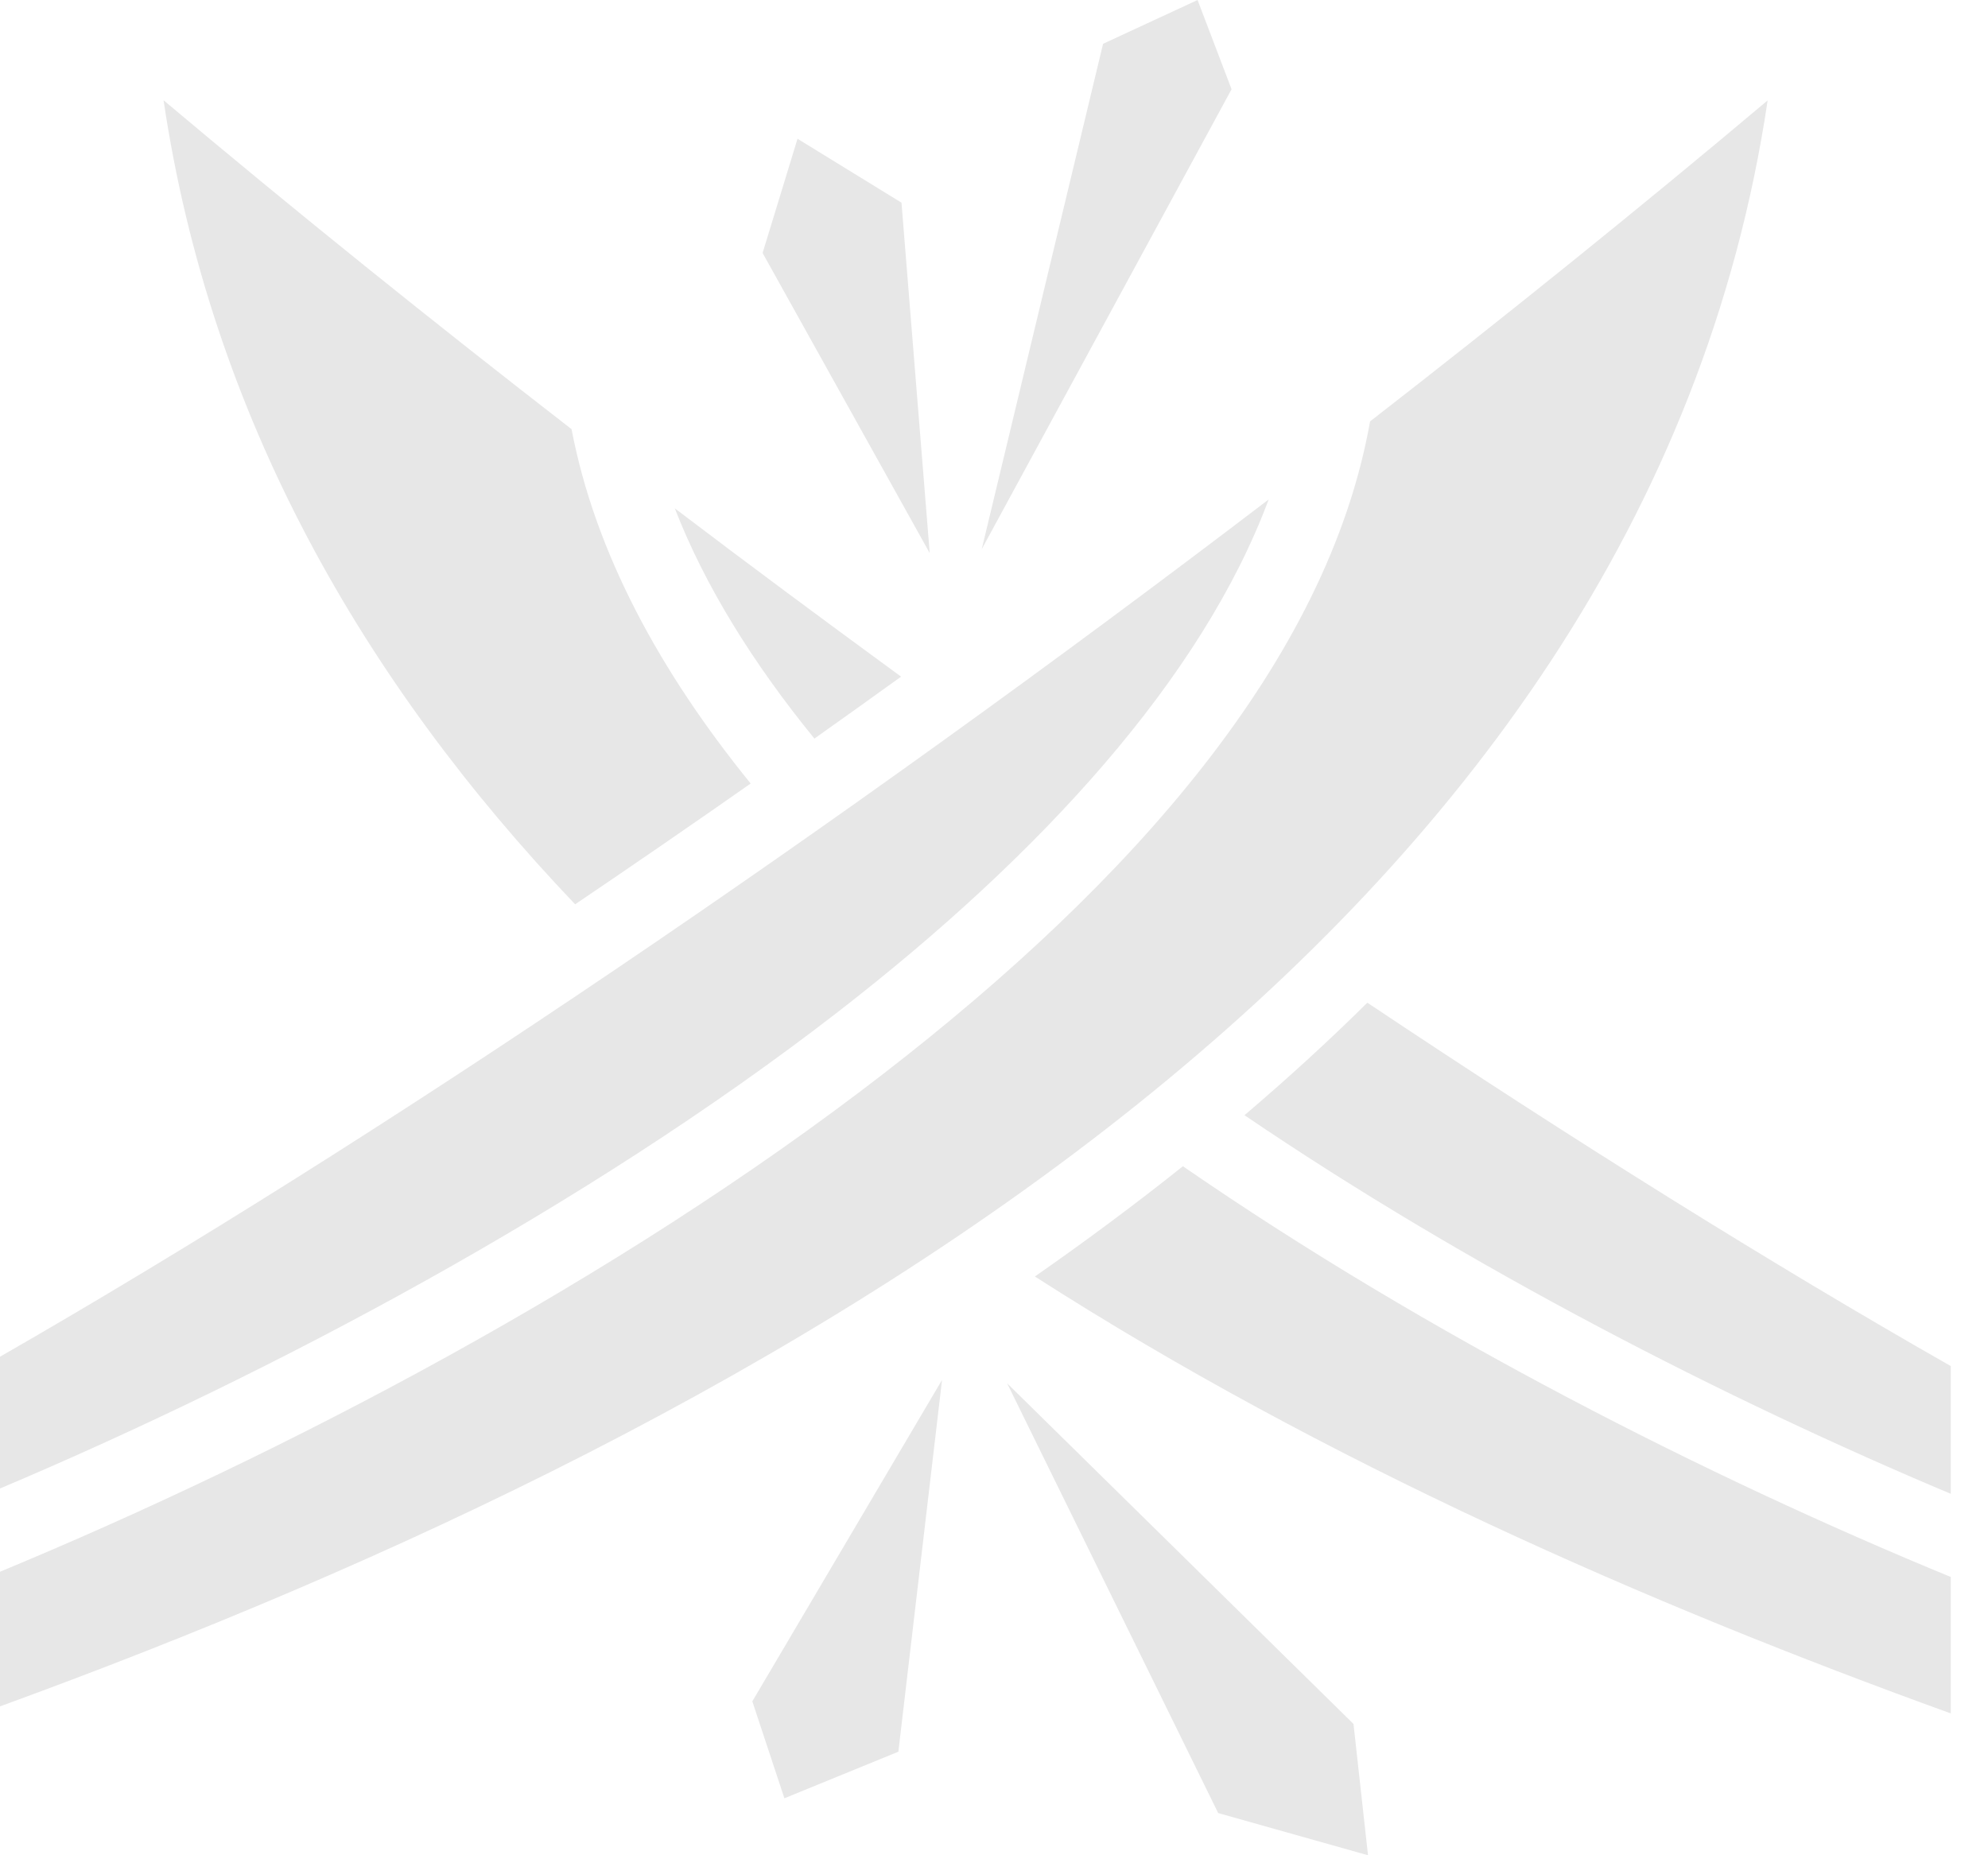 <svg width="30" height="28" viewBox="0 0 30 28" fill="none" xmlns="http://www.w3.org/2000/svg">
<path d="M18.072 0L16.646 0.661L14.815 8.288L18.585 1.347L18.072 0ZM2.468 1.513C3.178 6.283 5.471 10.28 8.679 13.648C9.567 13.048 10.45 12.44 11.328 11.825C9.954 10.132 8.981 8.341 8.625 6.477C6.504 4.834 4.433 3.167 2.468 1.513ZM26.675 1.515C24.759 3.129 22.741 4.755 20.675 6.36C20.035 9.97 17.074 13.308 13.346 16.194C9.29 19.334 4.26 21.955 0 23.721L0 25.753C5.806 23.637 12.123 20.708 17.165 16.665C22.064 12.736 25.74 7.796 26.675 1.515ZM12.035 2.094L11.508 3.818L14.03 8.348L13.604 3.059L12.035 2.094ZM19.145 7.538C12.621 12.513 5.731 17.187 0 20.476V22.465C4.087 20.735 8.839 18.218 12.637 15.278C15.726 12.886 18.144 10.224 19.145 7.538ZM10.183 7.672C10.638 8.843 11.362 10.008 12.29 11.147C12.726 10.839 13.162 10.525 13.598 10.212C12.455 9.377 11.313 8.53 10.183 7.672ZM20.634 15.133C20.041 15.72 19.421 16.285 18.78 16.831C22.185 19.143 26.048 21.119 29.438 22.545V20.617C26.719 19.068 23.728 17.199 20.634 15.133ZM17.851 17.601C17.128 18.178 16.382 18.732 15.617 19.265C19.977 22.063 24.875 24.21 29.438 25.859V23.8C25.789 22.298 21.558 20.159 17.851 17.601ZM14.216 20.826L11.353 25.677L11.837 27.14L13.557 26.437L14.216 20.826ZM15.198 20.877L18.383 27.363L20.644 28L20.425 26.018L15.198 20.877Z" fill="#E7E7E7"/>
</svg>
